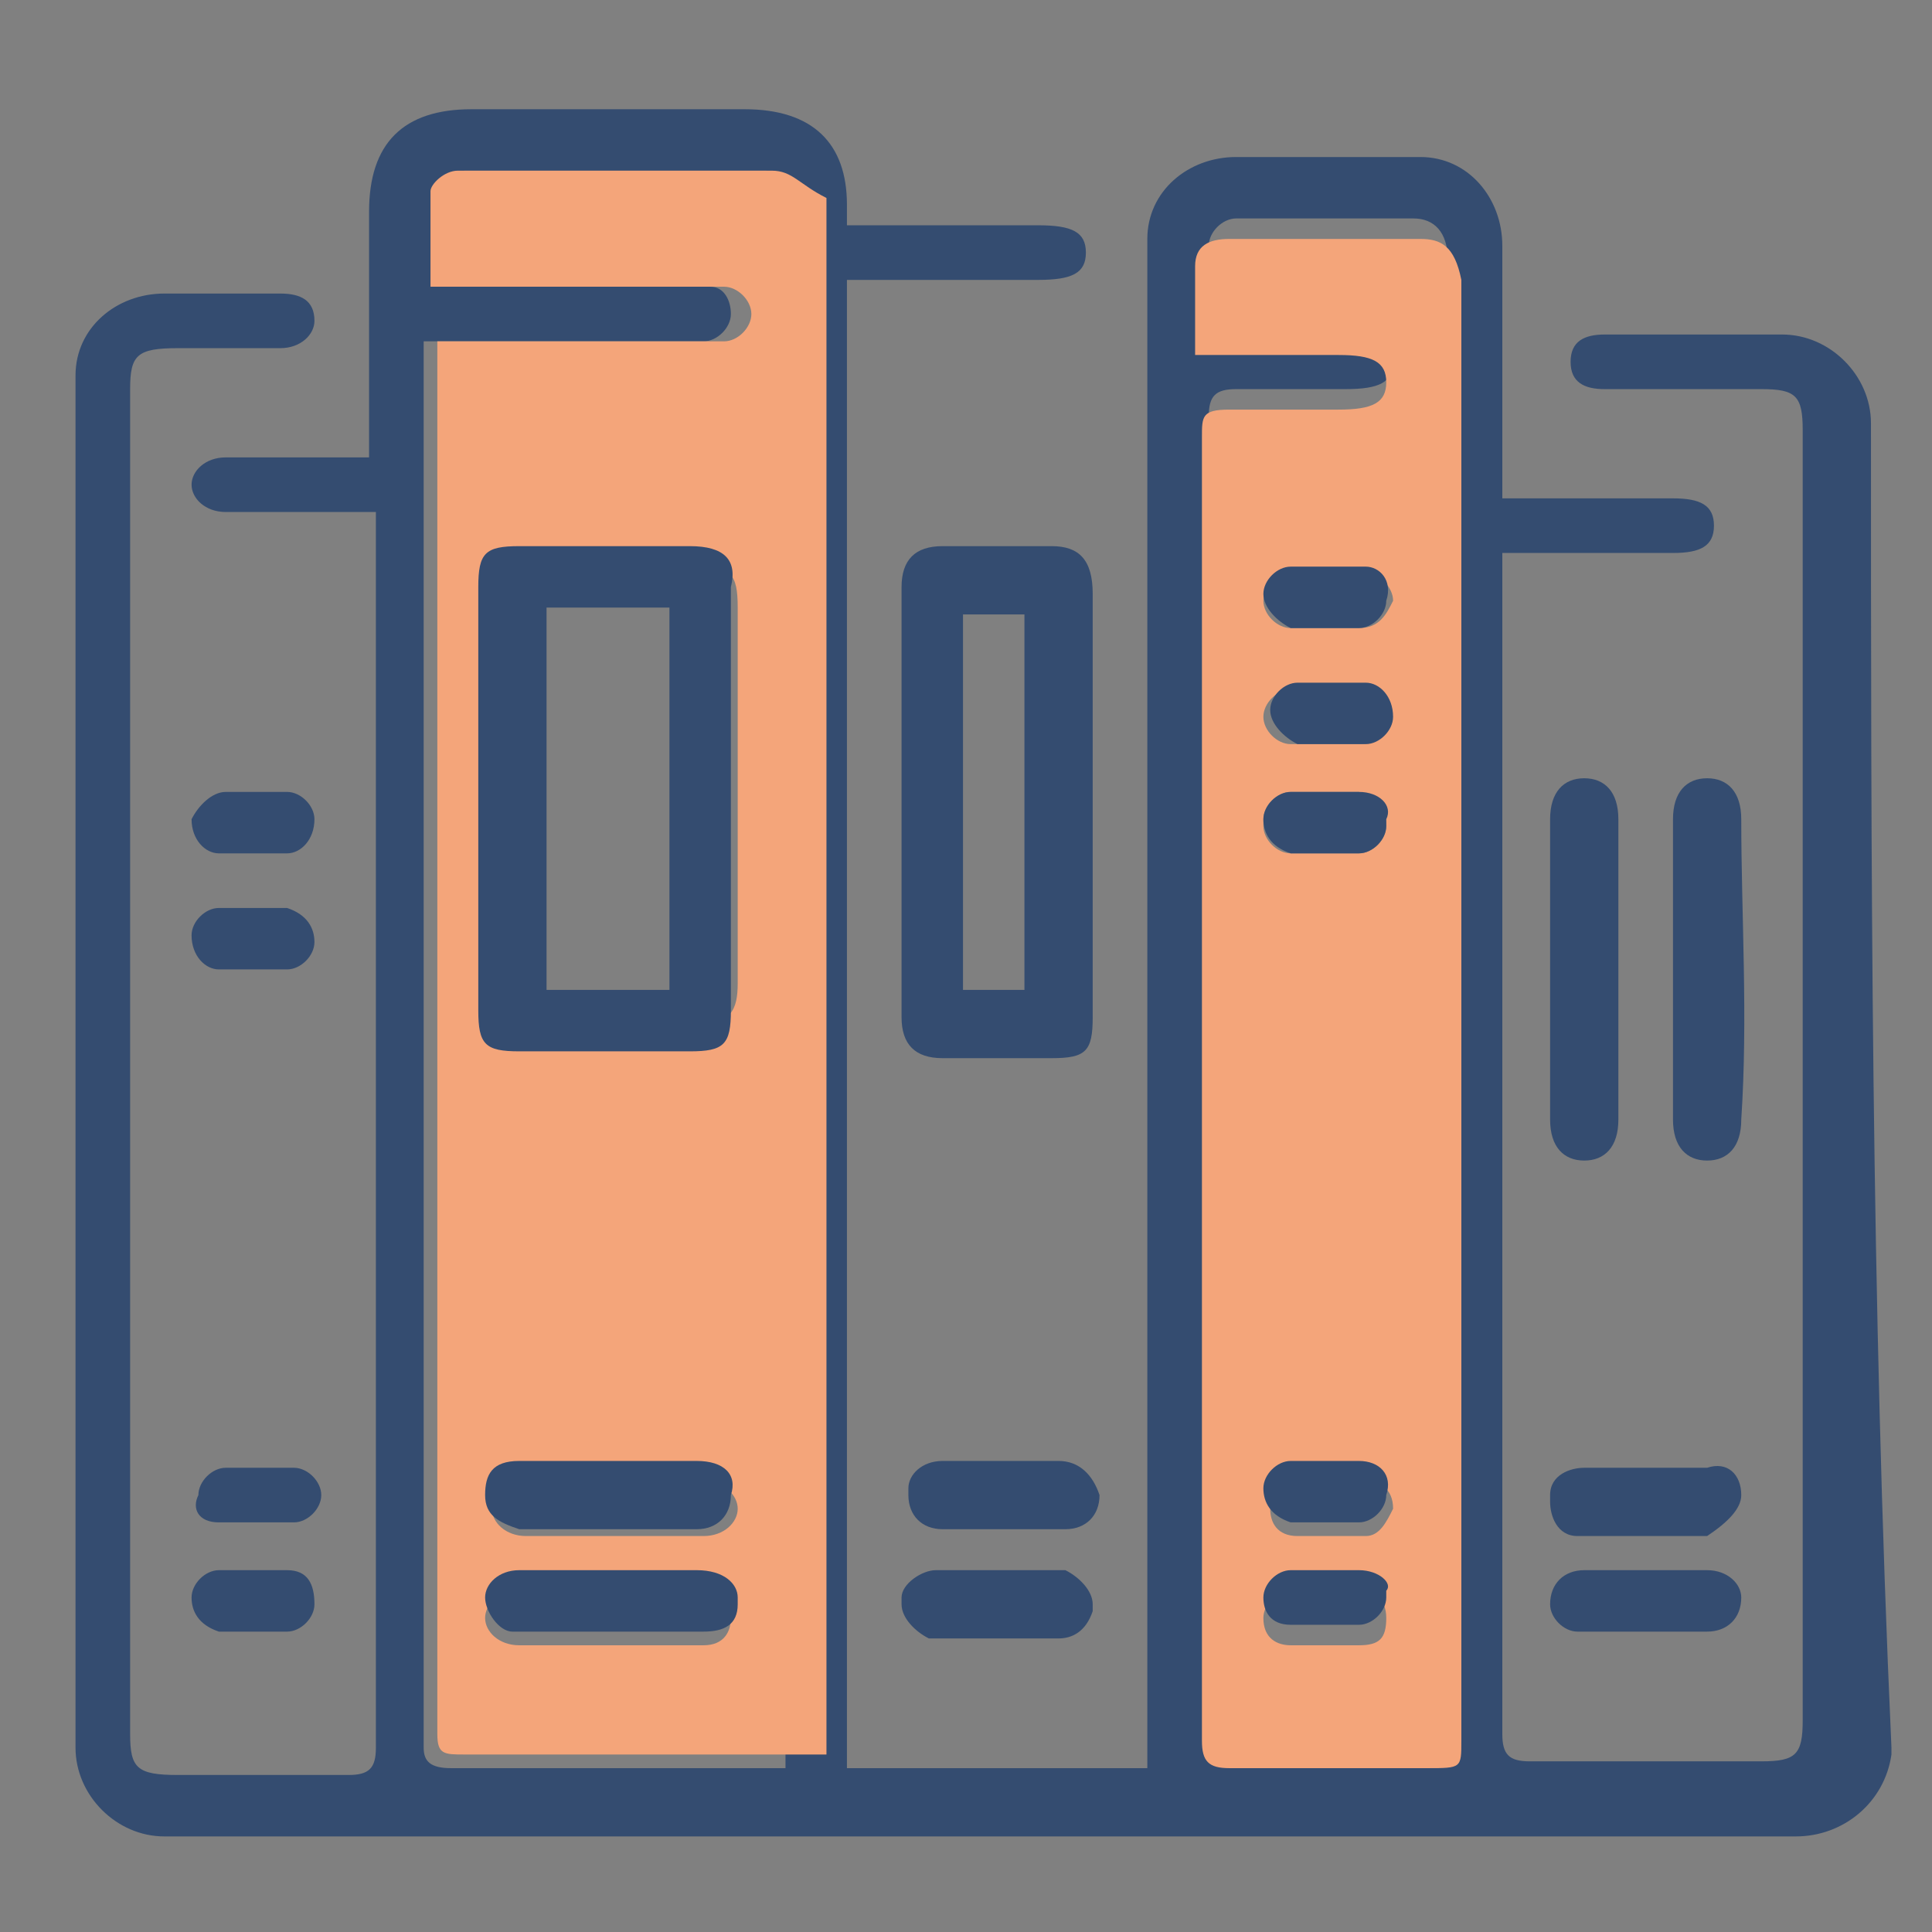 <?xml version="1.0" encoding="utf-8"?>
<!-- Generator: Adobe Illustrator 23.0.3, SVG Export Plug-In . SVG Version: 6.00 Build 0)  -->
<svg version="1.1" id="圖層_1" xmlns="http://www.w3.org/2000/svg" xmlns:xlink="http://www.w3.org/1999/xlink" x="0px" y="0px"
	 viewBox="0 0 28.3 28.3" style="enable-background:new 0 0 28.3 28.3;" xml:space="preserve">
<rect x="0" y="0" width="28.3" height="28.3" fill="#808080" stroke="none"/>
<style type="text/css">
	.st0{fill:#FFFFFF;}
	.st1{fill:#344C70;}
	.st2{fill:#040000;}
	.st3{fill:#F4A57A;}
	.st4{fill:#344C6F;}
</style>
<g id="组_54" transform="translate(1576.006 -1318.1)">
	<path id="路径_153" class="st0" d="M-1551.8,1341.1c0.3,0,0.6,0,0.9,0C-1551.3,1341.1-1551.6,1341.1-1551.8,1341.1
		c-0.3,0-0.6,0-0.9,0C-1552.4,1341.1-1552.1,1341.1-1551.8,1341.1z"/>
	<path id="路径_154" class="st0" d="M-1568.9,1329.8c0-1,0-2,0-3.1C-1568.9,1327.8-1568.9,1328.8-1568.9,1329.8c0,1,0,2.1,0,3.1
		C-1568.9,1331.9-1568.9,1330.8-1568.9,1329.8z"/>
	<path id="路径_155" class="st0" d="M-1551,1339.5L-1551,1339.5z"/>
	<path id="路径_156" class="st0" d="M-1560.1,1329.8c0,1,0,2.1,0,3.1C-1560.1,1331.9-1560.1,1330.9-1560.1,1329.8c0-1,0-2.1,0-3.1
		C-1560.1,1327.8-1560.1,1328.8-1560.1,1329.8z"/>
	<path id="路径_157" class="st0" d="M-1552.3,1332.3c0,0.4,0,0.7,0,1.1C-1552.3,1333-1552.3,1332.6-1552.3,1332.3
		c0-0.4,0-0.7,0-1.1C-1552.3,1331.6-1552.3,1331.9-1552.3,1332.3z"/>
	<path id="路径_158" class="st1" d="M-1548.6,1324.3c0-0.7-0.6-1.3-1.3-1.3c0,0-0.1,0-0.1,0c-0.8,0-1.7,0-2.5,0
		c-0.3,0-0.5,0.1-0.5,0.4c0,0.3,0.2,0.4,0.5,0.4c0.8,0,1.6,0,2.3,0c0.5,0,0.6,0.1,0.6,0.6c0,6.3,0,12.6,0,18.9
		c0,0.5-0.1,0.6-0.6,0.6c-1.1,0-2.3,0-3.4,0c-0.3,0-0.4-0.1-0.4-0.4c0-5.6,0-11.2,0-16.9v-0.4h0.4c0.7,0,1.4,0,2.1,0
		c0.4,0,0.6-0.1,0.6-0.4c0-0.3-0.2-0.4-0.6-0.4c-0.7,0-1.4,0-2.1,0c-0.1,0-0.2,0-0.4,0v-0.4c0-1.1,0-2.2,0-3.3
		c0-0.7-0.5-1.3-1.2-1.3c0,0-0.1,0-0.1,0c-0.9,0-1.7,0-2.6,0c-0.7,0-1.3,0.5-1.3,1.2c0,0,0,0.1,0,0.1c0,0.1,0,0.1,0,0.2
		c0,7.2,0,14.4,0,21.7v0.4h-4.4v-21.8h2.8c0.5,0,0.7-0.1,0.7-0.4c0-0.3-0.2-0.4-0.7-0.4h-2.8c0-0.1,0-0.2,0-0.3
		c0-0.9-0.5-1.4-1.5-1.4h-4c-1,0-1.5,0.5-1.5,1.5c0,1.1,0,2.1,0,3.2c0,0.1,0,0.2,0,0.4h-0.4c-0.6,0-1.1,0-1.7,0
		c-0.3,0-0.5,0.2-0.5,0.4c0,0.2,0.2,0.4,0.5,0.4c0.1,0,0.2,0,0.4,0h1.8v0.4c0,1.2,0,2.3,0,3.5c0,4.7,0,9.4,0,14.2
		c0,0.3-0.1,0.4-0.4,0.4c-0.8,0-1.7,0-2.5,0c-0.6,0-0.7-0.1-0.7-0.6c0-2.7,0-5.4,0-8.1c0-3.9,0-7.8,0-11.6c0-0.5,0.1-0.6,0.7-0.6
		c0.5,0,1,0,1.5,0c0.3,0,0.5-0.2,0.5-0.4c0-0.3-0.2-0.4-0.5-0.4c-0.6,0-1.2,0-1.7,0c-0.7,0-1.3,0.5-1.3,1.2c0,0,0,0,0,0
		c0,6.7,0,13.4,0,20.1c0,0.7,0.6,1.3,1.3,1.3c0,0,0,0,0.1,0c7.9,0,15.9,0,23.8,0c0.7,0,1.3-0.5,1.4-1.2c0,0,0-0.1,0-0.1
		C-1548.6,1337.1-1548.6,1330.7-1548.6,1324.3z M-1564.5,1326.2c0,5.8,0,11.6,0,17.4v0.4c-0.1,0-0.2,0-0.3,0c-1.5,0-3.1,0-4.6,0
		c-0.3,0-0.4-0.1-0.4-0.3c0-6.8,0-13.5,0-20.3c0-0.1,0-0.2,0-0.3c0.1,0,0.2,0,0.4,0c1.1,0,2.2,0,3.4,0c0.1,0,0.2,0,0.3,0
		c0.2,0,0.4-0.2,0.4-0.4c0-0.2-0.1-0.4-0.3-0.4c0,0,0,0,0,0c-0.2,0-0.4,0-0.5,0h-3.5c0-0.5,0-0.9,0-1.4c0-0.1,0.3-0.3,0.4-0.3
		c1.5,0,2.9,0,4.4,0c0.3,0,0.5,0.2,0.5,0.5C-1564.5,1322.8-1564.5,1324.5-1564.5,1326.2L-1564.5,1326.2z M-1554.8,1343.6
		c0,0.4,0,0.4-0.4,0.4c-0.9,0-1.8,0-2.7,0c-0.3,0-0.4-0.1-0.4-0.4c0-5.9,0-11.8,0-17.7c0-0.6,0-1.1,0-1.7c0-0.3,0.1-0.4,0.4-0.4
		c0.5,0,1,0,1.6,0c0.5,0,0.7-0.1,0.7-0.4c0-0.3-0.2-0.4-0.7-0.4h-2c0-0.5,0-0.9,0-1.3c0-0.2,0.2-0.4,0.4-0.4c0,0,0,0,0,0
		c0.9,0,1.7,0,2.6,0c0.3,0,0.5,0.2,0.5,0.6c0,1.6,0,3.1,0,4.7C-1554.8,1332.3-1554.8,1337.9-1554.8,1343.6L-1554.8,1343.6z"/>
	<path id="路径_159" class="st1" d="M-1560.6,1326.1c-0.5,0-1.1,0-1.6,0c-0.4,0-0.6,0.2-0.6,0.6c0,2.1,0,4.2,0,6.3
		c0,0.4,0.2,0.6,0.6,0.6c0.5,0,1.1,0,1.6,0c0.5,0,0.6-0.1,0.6-0.6c0-1,0-2.1,0-3.1c0-1,0-2.1,0-3.1
		C-1560,1326.3-1560.2,1326.1-1560.6,1326.1z M-1561,1332.6h-0.9v-5.5h0.9V1332.6z"/>
	<path id="路径_160" class="st2" d="M-1551.4,1332.2c0-0.7,0-1.5,0-2.2C-1551.4,1330.8-1551.4,1331.5-1551.4,1332.2s0,1.5,0,2.2
		C-1551.4,1333.7-1551.4,1333-1551.4,1332.2z"/>
	<path id="路径_161" class="st1" d="M-1550.5,1330.1c0-0.4-0.2-0.6-0.5-0.6c-0.3,0-0.5,0.2-0.5,0.6c0,0.7,0,1.5,0,2.2
		c0,0.7,0,1.5,0,2.2c0,0.4,0.2,0.6,0.5,0.6s0.5-0.2,0.5-0.6C-1550.4,1333-1550.5,1331.5-1550.5,1330.1z"/>
	<path id="路径_162" class="st1" d="M-1552.3,1331.2c0-0.4,0-0.7,0-1.1c0-0.4-0.2-0.6-0.5-0.6s-0.5,0.2-0.5,0.6c0,1.5,0,2.9,0,4.4
		c0,0.4,0.2,0.6,0.5,0.6c0.3,0,0.5-0.2,0.5-0.6c0-0.4,0-0.7,0-1.1c0-0.4,0-0.7,0-1.1C-1552.3,1331.9-1552.3,1331.6-1552.3,1331.2z"
		/>
	<path id="路径_163" class="st2" d="M-1561.4,1341.1c0.3,0,0.6,0,0.9,0C-1560.8,1341.1-1561.1,1341.1-1561.4,1341.1s-0.6,0-0.9,0
		C-1562,1341.1-1561.7,1341.1-1561.4,1341.1z"/>
	<path id="路径_164" class="st1" d="M-1561.4,1341.1c-0.3,0-0.6,0-0.9,0c-0.2,0-0.5,0.2-0.5,0.4c0,0,0,0,0,0.1
		c0,0.2,0.2,0.4,0.4,0.5c0,0,0,0,0.1,0c0.6,0,1.2,0,1.8,0c0.2,0,0.4-0.1,0.5-0.4c0,0,0-0.1,0-0.1c0-0.2-0.2-0.4-0.4-0.5
		c0,0-0.1,0-0.1,0C-1560.8,1341.1-1561.1,1341.1-1561.4,1341.1z"/>
	<path id="路径_165" class="st2" d="M-1561.4,1340.2c-0.3,0-0.6,0-0.9,0C-1562,1340.2-1561.7,1340.2-1561.4,1340.2
		c0.2,0,0.4,0,0.7,0C-1561,1340.2-1561.2,1340.2-1561.4,1340.2z"/>
	<path id="路径_166" class="st1" d="M-1560.5,1339.5c-0.6,0-1.2,0-1.7,0c-0.3,0-0.5,0.2-0.5,0.4c0,0,0,0,0,0.1
		c0,0.3,0.2,0.5,0.5,0.5c0.3,0,0.6,0,0.9,0c0.2,0,0.4,0,0.7,0c0.1,0,0.1,0,0.2,0c0.3,0,0.5-0.2,0.5-0.5
		C-1560,1339.7-1560.2,1339.5-1560.5,1339.5z"/>
	<path id="路径_167" class="st1" d="M-1551,1341.1c-0.3,0-0.6,0-0.9,0c-0.3,0-0.6,0-0.9,0c-0.3,0-0.5,0.2-0.5,0.5
		c0,0.2,0.2,0.4,0.4,0.4c0,0,0,0,0.1,0c0.6,0,1.2,0,1.8,0c0.3,0,0.5-0.2,0.5-0.5C-1550.5,1341.3-1550.7,1341.1-1551,1341.1
		C-1550.9,1341.1-1551,1341.1-1551,1341.1z"/>
	<path id="路径_168" class="st1" d="M-1550.5,1340c0-0.3-0.2-0.5-0.5-0.4c0,0,0,0,0,0h-1.8c-0.2,0-0.5,0.1-0.5,0.4c0,0,0,0,0,0.1
		c0,0.2,0.1,0.5,0.4,0.5c0,0,0,0,0.1,0c0.6,0,1.2,0,1.8,0C-1550.7,1340.4-1550.5,1340.2-1550.5,1340
		C-1550.5,1340-1550.5,1340-1550.5,1340z"/>
	<path id="路径_169" class="st1" d="M-1571.8,1341.1c-0.2,0-0.3,0-0.5,0l0,0c-0.2,0-0.3,0-0.5,0c-0.2,0-0.4,0.2-0.4,0.4
		c0,0,0,0,0,0c0,0.2,0.1,0.4,0.4,0.5c0,0,0,0,0,0c0.3,0,0.7,0,1,0c0.2,0,0.4-0.2,0.4-0.4c0,0,0,0,0,0
		C-1571.4,1341.3-1571.5,1341.1-1571.8,1341.1C-1571.8,1341.1-1571.8,1341.1-1571.8,1341.1z"/>
	<path id="路径_170" class="st1" d="M-1572.8,1332.3c0.2,0,0.3,0,0.5,0l0,0c0.2,0,0.3,0,0.5,0c0.2,0,0.4-0.2,0.4-0.4c0,0,0,0,0,0
		c0-0.2-0.1-0.4-0.4-0.5c0,0,0,0,0,0c-0.3,0-0.7,0-1,0c-0.2,0-0.4,0.2-0.4,0.4c0,0,0,0,0,0
		C-1573.2,1332.1-1573,1332.3-1572.8,1332.3C-1572.8,1332.3-1572.8,1332.3-1572.8,1332.3z"/>
	<path id="路径_171" class="st1" d="M-1572.8,1340.4c0.4,0,0.7,0,1.1,0c0.2,0,0.4-0.2,0.4-0.4c0,0,0,0,0,0c0-0.2-0.2-0.4-0.4-0.4
		c0,0,0,0,0,0c-0.2,0-0.3,0-0.5,0l0,0c-0.2,0-0.3,0-0.5,0c-0.2,0-0.4,0.2-0.4,0.4c0,0,0,0,0,0
		C-1573.2,1340.2-1573.1,1340.4-1572.8,1340.4C-1572.9,1340.4-1572.8,1340.4-1572.8,1340.4z"/>
	<path id="路径_172" class="st1" d="M-1572.8,1330.6c0.2,0,0.3,0,0.5,0l0,0c0.2,0,0.3,0,0.5,0c0.2,0,0.4-0.2,0.4-0.5c0,0,0,0,0,0
		c0-0.2-0.2-0.4-0.4-0.4c0,0,0,0,0,0c-0.3,0-0.6,0-0.9,0c-0.2,0-0.4,0.2-0.5,0.4c0,0,0,0,0,0
		C-1573.2,1330.4-1573,1330.6-1572.8,1330.6C-1572.8,1330.6-1572.8,1330.6-1572.8,1330.6z"/>
	<path id="路径_173" class="st3" d="M-1564.7,1320.6c-1.5,0-3.1,0-4.6,0c-0.2,0-0.4,0.2-0.4,0.3c0,0.5,0,0.9,0,1.4h3.7
		c0.2,0,0.4,0,0.6,0c0.2,0,0.4,0.2,0.4,0.4c0,0,0,0,0,0c0,0.2-0.2,0.4-0.4,0.4c-0.1,0-0.2,0-0.3,0c-1.2,0-2.4,0-3.5,0
		c-0.1,0-0.2,0-0.4,0c0,0.1,0,0.2,0,0.3c0,6.7,0,13.4,0,20.1c0,0.3,0.1,0.3,0.4,0.3c1.6,0,3.3,0,4.9,0c0.1,0,0.2,0,0.4,0
		c0-0.2,0-0.3,0-0.4c0-5.8,0-11.5,0-17.3c0-1.7,0-3.4,0-5.1C-1564.3,1320.8-1564.4,1320.6-1564.7,1320.6z M-1565.7,1342.2
		c-0.9,0-1.8,0-2.7,0c-0.3,0-0.5-0.2-0.5-0.4s0.2-0.4,0.5-0.4c0.4,0,0.9,0,1.3,0s0.9,0,1.3,0c0.3,0,0.5,0.2,0.5,0.4
		S-1565.4,1342.2-1565.7,1342.2L-1565.7,1342.2z M-1565.7,1340.6c-0.9,0-1.8,0-2.6,0c-0.3,0-0.5-0.2-0.5-0.4c0-0.3,0.2-0.4,0.5-0.4
		c0.4,0,0.9,0,1.3,0c0.4,0,0.9,0,1.3,0c0.3,0,0.5,0.2,0.5,0.4S-1565.4,1340.6-1565.7,1340.6L-1565.7,1340.6z M-1565.2,1332.5
		c0,0.4-0.1,0.6-0.6,0.6c-0.8,0-1.6,0-2.5,0c-0.5,0-0.6-0.1-0.6-0.6c0-0.9,0-1.9,0-2.8c0-0.9,0-1.8,0-2.7c0-0.4,0.1-0.6,0.6-0.6
		c0.8,0,1.6,0,2.5,0c0.5,0,0.6,0.1,0.6,0.6C-1565.2,1328.9-1565.2,1330.7-1565.2,1332.5L-1565.2,1332.5z"/>
	<path id="路径_174" class="st3" d="M-1555.2,1321.6c-0.9,0-1.8,0-2.8,0c-0.3,0-0.5,0.1-0.5,0.4c0,0.4,0,0.8,0,1.3h2.1
		c0.5,0,0.7,0.1,0.7,0.4s-0.2,0.4-0.7,0.4c-0.5,0-1.1,0-1.6,0c-0.4,0-0.4,0.1-0.4,0.4c0,0.6,0,1.1,0,1.7c0,5.8,0,11.6,0,17.4
		c0,0.3,0.1,0.4,0.4,0.4c1,0,1.9,0,2.9,0c0.5,0,0.5,0,0.5-0.4c0-5.6,0-11.2,0-16.8c0-1.5,0-3.1,0-4.6
		C-1554.7,1321.7-1554.9,1321.6-1555.2,1321.6z M-1556.1,1329c-0.2,0-0.3,0-0.5,0l0,0c-0.2,0-0.3,0-0.5,0c-0.2,0-0.4-0.2-0.4-0.4
		c0,0,0,0,0,0c0-0.2,0.2-0.4,0.4-0.4c0,0,0,0,0,0c0.3,0,0.7,0,1,0c0.2,0,0.4,0.2,0.4,0.4c0,0,0,0,0,0
		C-1555.7,1328.8-1555.8,1329-1556.1,1329C-1556,1329-1556.1,1329-1556.1,1329L-1556.1,1329z M-1555.7,1330.2c0,0.2-0.2,0.4-0.4,0.4
		c0,0,0,0,0,0c-0.3,0-0.7,0-1,0c-0.2,0-0.4-0.2-0.4-0.4c0,0,0,0,0-0.1c0-0.2,0.2-0.4,0.4-0.4c0,0,0,0,0,0c0.2,0,0.3,0,0.5,0l0,0
		c0.2,0,0.3,0,0.5,0C-1555.8,1329.9-1555.7,1330-1555.7,1330.2L-1555.7,1330.2z M-1556.1,1342.2c-0.3,0-0.7,0-1,0
		c-0.2,0-0.4-0.1-0.4-0.4c0,0,0,0,0,0c0-0.2,0.2-0.4,0.4-0.4c0,0,0,0,0,0c0.2,0,0.3,0,0.5,0l0,0c0.2,0,0.3,0,0.5,0
		c0.2,0,0.4,0.1,0.4,0.4c0,0,0,0,0,0C-1555.7,1342.1-1555.8,1342.2-1556.1,1342.2L-1556.1,1342.2z M-1556,1340.6c-0.2,0-0.4,0-0.5,0
		v0c-0.2,0-0.3,0-0.5,0c-0.3,0-0.4-0.2-0.4-0.4c0-0.2,0.2-0.4,0.4-0.4c0,0,0,0,0,0c0.3,0,0.7,0,1,0c0.2,0,0.4,0.1,0.4,0.4
		c0,0,0,0,0,0C-1555.7,1340.4-1555.8,1340.6-1556,1340.6C-1556,1340.6-1556,1340.6-1556,1340.6L-1556,1340.6z M-1556.1,1327.3
		c0,0-0.1,0-0.1,0c-0.1,0-0.3,0-0.4,0c-0.2,0-0.3,0-0.5,0c-0.2,0-0.4-0.2-0.4-0.4c0,0,0,0,0,0c0-0.2,0.2-0.4,0.4-0.4c0,0,0,0,0,0
		c0.4,0,0.7,0,1.1,0c0.2,0,0.4,0.2,0.4,0.4c0,0,0,0,0,0C-1555.7,1327.1-1555.8,1327.3-1556.1,1327.3
		C-1556.1,1327.3-1556.1,1327.3-1556.1,1327.3L-1556.1,1327.3z"/>
	<path id="路径_175" class="st1" d="M-1565.9,1326.1c-0.8,0-1.6,0-2.5,0c-0.5,0-0.6,0.1-0.6,0.6c0,1,0,2,0,3.1c0,1,0,2.1,0,3.1
		c0,0.5,0.1,0.6,0.6,0.6c0.8,0,1.6,0,2.5,0c0.5,0,0.6-0.1,0.6-0.6c0-2.1,0-4.1,0-6.2C-1565.2,1326.3-1565.4,1326.1-1565.9,1326.1z
		 M-1566.2,1332.6h-1.8v-5.6h1.8V1332.6z"/>
	<path id="路径_176" class="st1" d="M-1565.8,1339.5c-0.4,0-0.9,0-1.3,0c-0.4,0-0.9,0-1.3,0c-0.4,0-0.5,0.2-0.5,0.5
		c0,0.3,0.2,0.4,0.5,0.5c0.9,0,1.8,0,2.6,0c0.3,0,0.5-0.2,0.5-0.5C-1565.2,1339.7-1565.4,1339.5-1565.8,1339.5z"/>
	<path id="路径_177" class="st2" d="M-1567.1,1339.5c0.4,0,0.9,0,1.3,0C-1566.2,1339.5-1566.7,1339.5-1567.1,1339.5s-0.9,0-1.3,0
		C-1568,1339.5-1567.5,1339.5-1567.1,1339.5z"/>
	<path id="路径_178" class="st1" d="M-1565.8,1341.1c-0.4,0-0.9,0-1.3,0s-0.9,0-1.3,0c-0.3,0-0.5,0.2-0.5,0.4
		c0,0.2,0.2,0.5,0.4,0.5c0,0,0.1,0,0.1,0c0.9,0,1.8,0,2.7,0c0.3,0,0.5-0.1,0.5-0.4c0,0,0,0,0-0.1
		C-1565.2,1341.3-1565.4,1341.1-1565.8,1341.1z"/>
	<path id="路径_179" class="st2" d="M-1567.1,1341.1c0.4,0,0.9,0,1.3,0C-1566.2,1341.1-1566.7,1341.1-1567.1,1341.1s-0.9,0-1.3,0
		C-1568,1341.1-1567.5,1341.1-1567.1,1341.1z"/>
	<path id="路径_180" class="st1" d="M-1556,1326.4c-0.4,0-0.7,0-1.1,0c-0.2,0-0.4,0.2-0.4,0.4c0,0,0,0,0,0c0,0.2,0.2,0.4,0.4,0.5
		c0,0,0,0,0,0c0.2,0,0.3,0,0.5,0c0.1,0,0.3,0,0.4,0c0,0,0.1,0,0.1,0c0.2,0,0.4-0.2,0.4-0.4c0,0,0,0,0,0
		C-1555.6,1326.6-1555.8,1326.4-1556,1326.4C-1556,1326.4-1556,1326.4-1556,1326.4z"/>
	<path id="路径_181" class="st2" d="M-1556.6,1327.2c-0.2,0-0.3,0-0.5,0C-1556.9,1327.2-1556.7,1327.2-1556.6,1327.2
		c0.1,0,0.3,0,0.4,0C-1556.3,1327.2-1556.4,1327.2-1556.6,1327.2z"/>
	<path id="路径_182" class="st1" d="M-1556.1,1341.1c-0.2,0-0.3,0-0.5,0l0,0c-0.2,0-0.3,0-0.5,0c-0.2,0-0.4,0.2-0.4,0.4
		c0,0,0,0,0,0c0,0.2,0.1,0.4,0.4,0.4c0,0,0,0,0,0c0.3,0,0.7,0,1,0c0.2,0,0.4-0.2,0.4-0.4c0,0,0,0,0-0.1
		C-1555.6,1341.3-1555.8,1341.1-1556.1,1341.1C-1556.1,1341.1-1556.1,1341.1-1556.1,1341.1z"/>
	<path id="路径_183" class="st1" d="M-1556.1,1329.7c-0.2,0-0.3,0-0.5,0l0,0c-0.2,0-0.3,0-0.5,0c-0.2,0-0.4,0.2-0.4,0.4
		c0,0,0,0,0,0c0,0.2,0.1,0.4,0.4,0.5c0,0,0,0,0,0c0.3,0,0.7,0,1,0c0.2,0,0.4-0.2,0.4-0.4c0,0,0,0,0-0.1
		C-1555.6,1329.9-1555.8,1329.7-1556.1,1329.7C-1556.1,1329.7-1556.1,1329.7-1556.1,1329.7z"/>
	<path id="路径_184" class="st1" d="M-1556.1,1339.5c-0.3,0-0.7,0-1,0c-0.2,0-0.4,0.2-0.4,0.4c0,0,0,0,0,0c0,0.2,0.1,0.4,0.4,0.5
		c0,0,0,0,0,0c0.2,0,0.3,0,0.5,0v0c0.2,0,0.4,0,0.5,0c0.2,0,0.4-0.2,0.4-0.4c0,0,0,0,0,0
		C-1555.6,1339.7-1555.8,1339.5-1556.1,1339.5C-1556,1339.5-1556.1,1339.5-1556.1,1339.5z"/>
	<path id="路径_185" class="st1" d="M-1556,1328.1c-0.3,0-0.7,0-1,0c-0.2,0-0.4,0.2-0.4,0.4c0,0,0,0,0,0c0,0.2,0.2,0.4,0.4,0.5
		c0,0,0,0,0,0c0.2,0,0.3,0,0.5,0l0,0c0.2,0,0.3,0,0.5,0c0.2,0,0.4-0.2,0.4-0.4c0,0,0,0,0,0
		C-1555.6,1328.3-1555.8,1328.1-1556,1328.1C-1556,1328.1-1556,1328.1-1556,1328.1z"/>
</g>
<g id="组_53" transform="translate(1021.665 -879.05)">
	<path id="路径_150" class="st4" d="M-946.1,903.8c-0.1-0.3-0.2-0.5-0.3-0.7c-1-2.2-2-4.4-3-6.6c-0.1-0.2-0.3-0.4-0.5-0.5
		c-1.4-0.7-2.8-1.3-4.2-1.9c-0.1,0-0.2-0.1-0.3-0.2l0.4-0.9l1.3,0.6c1.2,0.6,2.4,1.1,3.6,1.7c0.2,0.1,0.4,0.3,0.5,0.5
		c1.3,2.9,2.6,5.8,4,8.7c0.1,0.3,0.2,0.5,0,0.8c-0.2,0.2-0.5,0.1-0.8,0c-2.2-1-4.4-2-6.7-3c-0.2-0.1-0.4-0.1-0.6,0
		c-2.2,1.2-4.4,2.5-6.6,3.7c-0.3,0.2-0.7,0.2-0.9,0c-2.2-1.2-4.4-2.5-6.6-3.7c-0.2-0.1-0.4-0.1-0.6,0c-2.2,1-4.4,2-6.6,2.9
		c-0.1,0-0.2,0.1-0.2,0.1c-0.2,0-0.4,0-0.6-0.1c-0.2-0.2-0.2-0.4-0.1-0.6c0.4-0.8,0.7-1.6,1.1-2.3c1-2.2,2-4.3,2.9-6.5
		c0.1-0.3,0.3-0.5,0.6-0.6c1.5-0.7,3-1.3,4.6-2c0.1,0,0.2-0.1,0.3-0.1l0.4,0.9c-0.4,0.2-0.8,0.4-1.2,0.5c-1.2,0.5-2.3,1-3.5,1.5
		c-0.2,0.1-0.3,0.2-0.4,0.3c-1.1,2.4-2.2,4.7-3.2,7.1c0,0.1,0,0.1-0.1,0.2c0.1,0,0.2-0.1,0.3-0.1c1.8-0.8,3.6-1.6,5.3-2.4
		c0.2-0.1,0.3-0.2,0.4-0.4c0.6-1.4,1.1-2.9,1.7-4.3c0.1-0.2,0.2-0.3,0.4-0.4c0.2,0,0.4,0,0.5,0.1c0.1,0.2,0.1,0.4,0.1,0.6
		c-0.4,1.1-0.8,2.2-1.3,3.3c-0.1,0.3-0.3,0.6-0.4,0.9c0,0.1,0,0.2,0.1,0.3c2,1.1,3.9,2.2,5.9,3.4v-3.4h1v3.4
		c0.2-0.1,0.3-0.1,0.3-0.2c1.8-1,3.7-2.1,5.5-3.1c0.2-0.1,0.3-0.2,0.2-0.4c0,0,0-0.1,0-0.1c-0.5-1.4-1.1-2.8-1.6-4.1
		c-0.1-0.2,0-0.4,0.1-0.6c0.1-0.1,0.3-0.2,0.5-0.1c0.2,0.1,0.3,0.3,0.4,0.4c0.4,1.1,0.9,2.2,1.3,3.3c0.2,0.9,0.9,1.6,1.7,1.8
		c1.4,0.5,2.8,1.2,4.2,1.8C-946.4,903.6-946.3,903.7-946.1,903.8z"/>
	<path id="路径_151" class="st3" d="M-959.7,880.3c3.1,0,5.8,2.4,6.2,5.5c0.1,1.1-0.1,2.2-0.6,3.3c-1.2,3.1-2.7,6.2-4.4,9.1
		c-0.2,0.4-0.4,0.8-0.7,1.2c-0.1,0.3-0.4,0.4-0.7,0.3c-0.1-0.1-0.2-0.2-0.3-0.3c-2-3.3-3.7-6.7-5.1-10.3c-0.3-0.8-0.5-1.7-0.6-2.6
		C-965.9,883.1-963.1,880.3-959.7,880.3z"/>
	<path id="路径_152" class="st4" d="M-959.7,883c1.9,0,3.4,1.6,3.5,3.5c-0.1,1.9-1.6,3.4-3.4,3.4c-1.9-0.1-3.4-1.6-3.5-3.5
		C-963.1,884.6-961.6,883.1-959.7,883z M-957.3,886.5c0.1-1.3-0.9-2.4-2.2-2.4c-0.1,0-0.1,0-0.2,0c-1.3,0-2.4,1-2.4,2.2
		c0,0.1,0,0.1,0,0.2c-0.1,1.3,0.9,2.4,2.2,2.4c0.1,0,0.1,0,0.2,0c1.3,0,2.4-0.9,2.4-2.2C-957.3,886.6-957.3,886.6-957.3,886.5z"/>
</g>
</svg>
